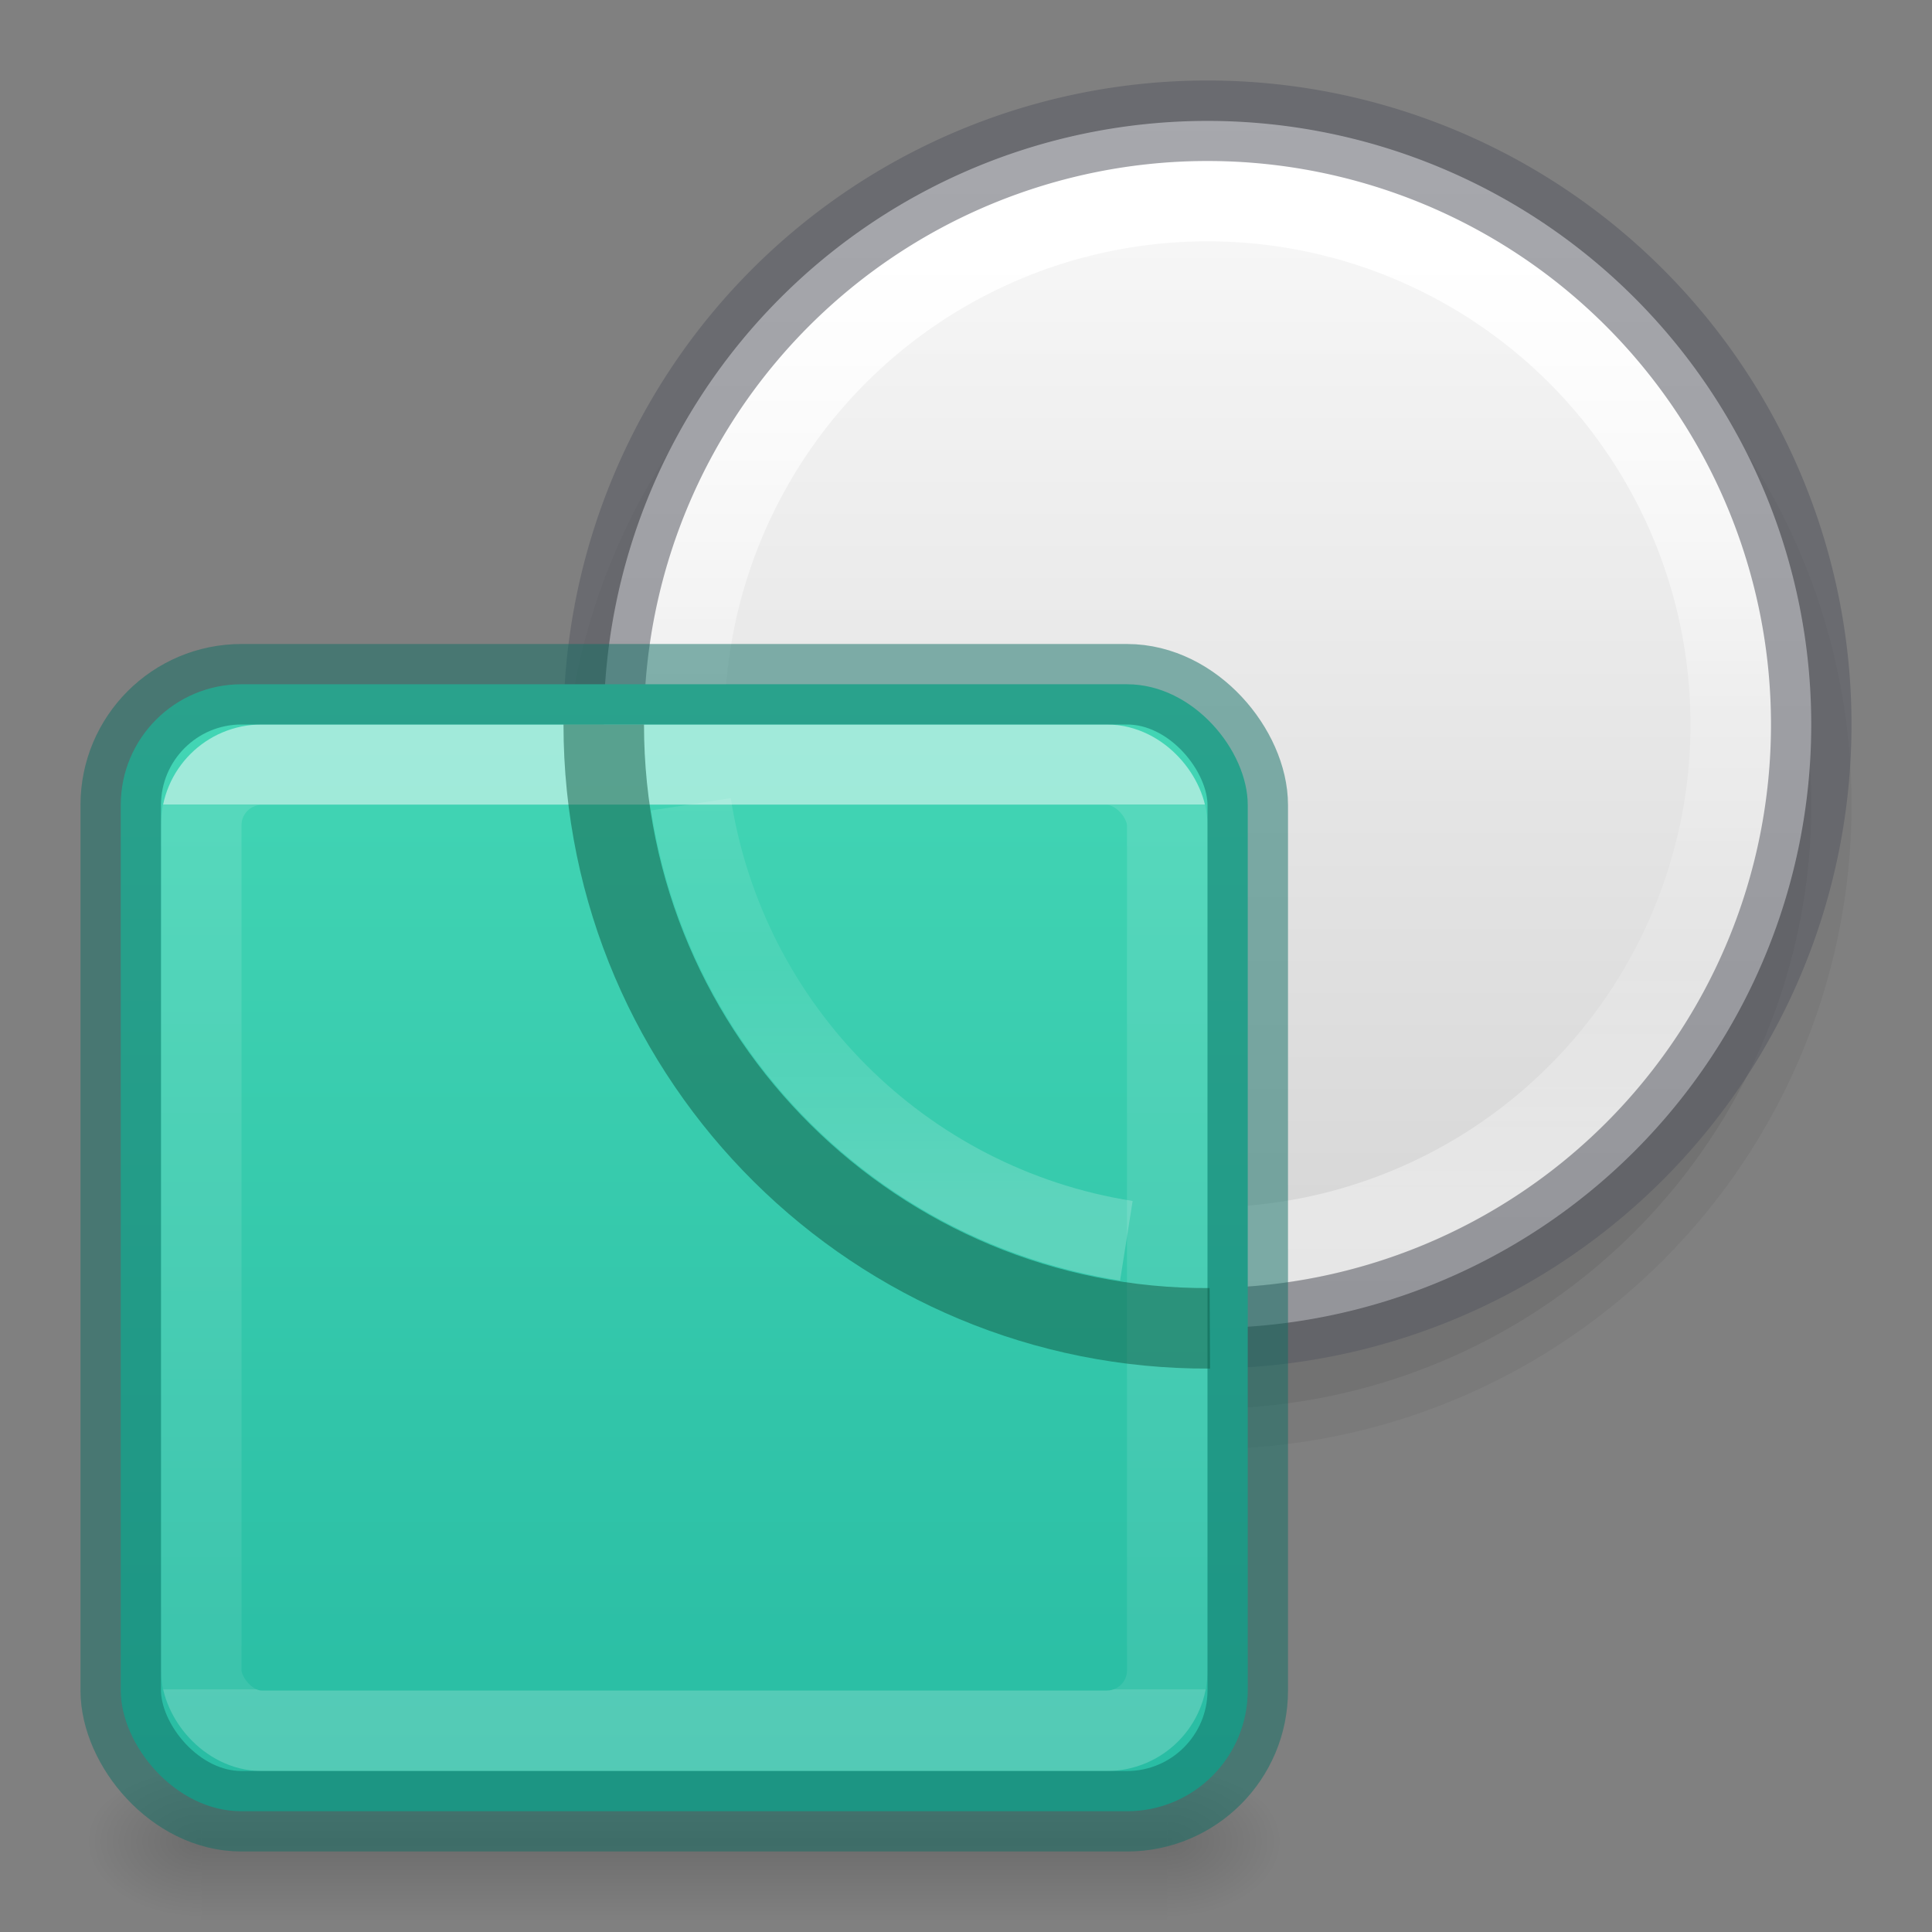 <?xml version="1.0" encoding="UTF-8" standalone="no"?>
<svg
   xmlns:dc="http://purl.org/dc/elements/1.1/"
   xmlns:cc="http://creativecommons.org/ns#"
   xmlns:rdf="http://www.w3.org/1999/02/22-rdf-syntax-ns#"
   xmlns:svg="http://www.w3.org/2000/svg"
   xmlns="http://www.w3.org/2000/svg"
   xmlns:xlink="http://www.w3.org/1999/xlink"
   version="1.1"
   width="24"
   height="24"
   id="svg7435">
  <rect width="100%" height="100%" fill="#808080" stroke="none"/>
  <defs
     id="defs7437">
    <linearGradient
       id="linearGradient939">
      <stop
         id="stop931"
         style="stop-color:#ffffff;stop-opacity:1"
         offset="0" />
      <stop
         id="stop933"
         style="stop-color:#ffffff;stop-opacity:0.235"
         offset="0" />
      <stop
         id="stop935"
         style="stop-color:#ffffff;stop-opacity:0.157"
         offset="1" />
      <stop
         id="stop937"
         style="stop-color:#ffffff;stop-opacity:0.392"
         offset="1" />
    </linearGradient>
    <linearGradient
       id="linearGradient1847">
      <stop
         id="stop1839"
         style="stop-color:#ffffff;stop-opacity:1"
         offset="0" />
      <stop
         id="stop1841"
         style="stop-color:#ffffff;stop-opacity:0.235"
         offset="0.5" />
      <stop
         id="stop1843"
         style="stop-color:#ffffff;stop-opacity:0.157"
         offset="0.75" />
      <stop
         id="stop1845"
         style="stop-color:#ffffff;stop-opacity:0.392"
         offset="1" />
    </linearGradient>
    <linearGradient
       xlink:href="#linearGradient1847"
       id="linearGradient1697-2"
       gradientUnits="userSpaceOnUse"
       gradientTransform="matrix(0.312,0,0,0.312,-0.44,34.002)"
       x1="51.798"
       y1="-99.268"
       x2="51.798"
       y2="-60.845" />
    <linearGradient
       xlink:href="#linearGradient874"
       id="linearGradient1695-1"
       gradientUnits="userSpaceOnUse"
       gradientTransform="matrix(0.718,0,0,0.718,-0.431,31.746)"
       x1="26.95"
       y1="-42.232"
       x2="26.95"
       y2="-21.23" />
    <linearGradient
       xlink:href="#linearGradient939"
       id="linearGradient1693-4"
       gradientUnits="userSpaceOnUse"
       gradientTransform="matrix(0.324,0,0,0.324,0.716,7.716)"
       x1="24"
       y1="7.042"
       x2="24"
       y2="40.958" />
    <linearGradient
       id="linearGradient874"
       gradientTransform="matrix(0.486,0,0,0.456,-34.79,-5.735)"
       gradientUnits="userSpaceOnUse"
       x1="25.132"
       x2="25.132"
       y1="0.985"
       y2="47.013">
      <stop
         style="stop-color:#fafafa;stop-opacity:1"
         offset="0"
         stop-color="#f4f4f4"
         id="stop870" />
      <stop
         style="stop-color:#d4d4d4;stop-opacity:1"
         offset="1"
         stop-color="#dbdbdb"
         id="stop872" />
    </linearGradient>
    <linearGradient
       xlink:href="#linearGradient870"
       id="linearGradient878"
       gradientUnits="userSpaceOnUse"
       gradientTransform="matrix(0.737,0,0,0.737,-0.342,6.658)"
       x1="14.6"
       y1="2.656"
       x2="14.6"
       y2="21.283" />
    <linearGradient
       gradientTransform="matrix(0.025,0,0,0.008,-0.482,18.981)"
       gradientUnits="userSpaceOnUse"
       xlink:href="#linearGradient5048"
       id="linearGradient3027"
       y2="609.505"
       x2="302.857"
       y1="366.648"
       x1="302.857" />
    <linearGradient
       id="linearGradient5048">
      <stop
         offset="0"
         style="stop-color:#000000;stop-opacity:0"
         id="stop5050" />
      <stop
         offset="0.5"
         style="stop-color:#000000;stop-opacity:1"
         id="stop5056" />
      <stop
         offset="1"
         style="stop-color:#000000;stop-opacity:0"
         id="stop5052" />
    </linearGradient>
    <radialGradient
       gradientTransform="matrix(-0.012,0,0,0.008,9.761,18.981)"
       gradientUnits="userSpaceOnUse"
       xlink:href="#linearGradient5060"
       id="radialGradient3024"
       fy="486.648"
       fx="605.714"
       r="117.143"
       cy="486.648"
       cx="605.714" />
    <linearGradient
       id="linearGradient5060">
      <stop
         offset="0"
         style="stop-color:#000000;stop-opacity:1"
         id="stop5062" />
      <stop
         offset="1"
         style="stop-color:#000000;stop-opacity:0"
         id="stop5064" />
    </linearGradient>
    <radialGradient
       gradientTransform="matrix(0.012,0,0,0.008,7.239,18.981)"
       gradientUnits="userSpaceOnUse"
       xlink:href="#linearGradient5060"
       id="radialGradient3021"
       fy="486.648"
       fx="605.714"
       r="117.143"
       cy="486.648"
       cx="605.714" />
    <linearGradient
       id="linearGradient870">
      <stop
         style="stop-color:#43d6b5;stop-opacity:1"
         offset="0"
         id="stop866" />
      <stop
         style="stop-color:#28bca3;stop-opacity:1"
         offset="1"
         id="stop868" />
    </linearGradient>
    <linearGradient
       xlink:href="#linearGradient1847"
       id="linearGradient1697-2-6"
       gradientUnits="userSpaceOnUse"
       gradientTransform="matrix(0.312,0,0,0.312,-0.44,34.003)"
       x1="51.798"
       y1="-99.268"
       x2="51.798"
       y2="-60.845" />
  </defs>
  <path
     d="m 23,10.001 a 8,7.999 0 1 1 -16,0 8,7.999 0 1 1 16,0 z"
     id="path8335-9-5-5-3"
     style="opacity:0.05;vector-effect:none;fill:#000000;fill-opacity:1;stroke:none;stroke-width:1;stroke-linecap:butt;stroke-linejoin:miter;stroke-miterlimit:4;stroke-dasharray:none;stroke-dashoffset:0;stroke-opacity:1;marker:none" />
  <path
     d="m 22.5,10.001 a 7.5,7.498 0 1 1 -15,0 7.5,7.498 0 1 1 15,0 z"
     id="path8335-9-5-5"
     style="opacity:0.07;vector-effect:none;fill:#000000;fill-opacity:1;stroke:none;stroke-width:1;stroke-linecap:butt;stroke-linejoin:miter;stroke-miterlimit:4;stroke-dasharray:none;stroke-dashoffset:0;stroke-opacity:1;marker:none" />
  <path
     d="m 22.5,9 a 7.5,7.498 0 1 1 -15,0 7.5,7.498 0 1 1 15,0 z"
     id="path8335-9-5"
     style="opacity:1;vector-effect:none;fill:url(#linearGradient1695-1);fill-opacity:1;stroke:none;stroke-width:1;stroke-linecap:butt;stroke-linejoin:miter;stroke-miterlimit:4;stroke-dasharray:none;stroke-dashoffset:0;stroke-opacity:1;marker:none" />
  <path
     d="m 21.5,8.998 a 6.5,6.5 0 1 1 -13,0 6.5,6.5 0 1 1 13,0 z"
     id="path8339-9"
     style="opacity:1;vector-effect:none;fill:none;fill-opacity:1;stroke:url(#linearGradient1697-2);stroke-width:1;stroke-linecap:round;stroke-linejoin:round;stroke-miterlimit:4;stroke-dasharray:none;stroke-dashoffset:0;stroke-opacity:1" />
  <path
     d="m 22.5,9 a 7.5,7.5 0 1 1 -15,0 7.5,7.5 0 1 1 15,0 z"
     id="path8335-7"
     style="opacity:0.5;vector-effect:none;fill:none;fill-opacity:1;stroke:#555761;stroke-width:1;stroke-linecap:round;stroke-linejoin:round;stroke-miterlimit:4;stroke-dasharray:none;stroke-dashoffset:0;stroke-opacity:1;marker:none" />
  <rect
     style="display:inline;overflow:visible;visibility:visible;opacity:0.15;fill:url(#linearGradient3027);fill-opacity:1;fill-rule:nonzero;stroke:none;stroke-width:1;marker:none"
     id="rect2879"
     y="22"
     x="2.5"
     height="2"
     width="12" />
  <path
     style="display:inline;overflow:visible;visibility:visible;opacity:0.15;fill:url(#radialGradient3024);fill-opacity:1;fill-rule:nonzero;stroke:none;stroke-width:1;marker:none"
     id="path2881"
     d="m 2.5,22 c 0,0 0,2 0,2 C 1.88,24.004 1,23.552 1,23 1,22.448 1.692,22 2.5,22 Z" />
  <path
     style="display:inline;overflow:visible;visibility:visible;opacity:0.15;fill:url(#radialGradient3021);fill-opacity:1;fill-rule:nonzero;stroke:none;stroke-width:1;marker:none"
     id="path2883"
     d="m 14.5,22 c 0,0 0,2 0,2 0.62,0.004 1.5,-0.448 1.5,-1 0,-0.552 -0.692,-1 -1.5,-1 z" />
  <rect
     style="color:#000000;display:inline;overflow:visible;visibility:visible;opacity:1;fill:url(#linearGradient878);fill-opacity:1.0;fill-rule:nonzero;stroke:none;stroke-width:1;marker:none;enable-background:accumulate"
     id="rect5505-21-8-4-7"
     y="8.5"
     x="1.5"
     ry="1.5"
     rx="1.5"
     height="14"
     width="14" />
  <rect
     ry="0.75"
     rx="0.75"
     style="opacity:0.5;fill:none;stroke:url(#linearGradient1693-4);stroke-width:1;stroke-linecap:round;stroke-linejoin:round;stroke-miterlimit:4;stroke-dasharray:none;stroke-dashoffset:0;stroke-opacity:1"
     id="rect6741-9-5-1"
     y="9.5"
     x="2.5"
     height="12"
     width="12" />
  <rect
     style="color:#000000;display:inline;overflow:visible;visibility:visible;opacity:0.5;fill:none;stroke:#106e64;stroke-width:1;stroke-linecap:round;stroke-linejoin:round;stroke-miterlimit:4;stroke-dasharray:none;stroke-dashoffset:0;stroke-opacity:1;marker:none;enable-background:accumulate;font-variant-east_asian:normal;vector-effect:none;fill-opacity:1"
     id="rect5505-21-8-1-25-1"
     y="8.5"
     x="1.5"
     ry="1.5"
     rx="1.5"
     height="14"
     width="14" />
  <path
     style="opacity:0.5;vector-effect:none;fill:none;fill-opacity:1;stroke:#105845;stroke-width:1;stroke-linecap:butt;stroke-linejoin:round;stroke-miterlimit:4;stroke-dasharray:none;stroke-dashoffset:0;stroke-opacity:1;marker:none"
     d="m 7.5,9 c -5.899e-4,4.181 3.407,7.522 7.529,7.501"
     id="path8335-7-0" />
  <path
     style="opacity:0.5;vector-effect:none;fill:none;fill-opacity:1;stroke:url(#linearGradient1697-2-6);stroke-width:1;stroke-linecap:butt;stroke-linejoin:round;stroke-miterlimit:4;stroke-dasharray:none;stroke-dashoffset:0;stroke-opacity:1"
     d="M 8.584,9.991 C 9.016,12.778 11.206,14.974 13.992,15.413"
     id="path8339-9-2" />
</svg>
